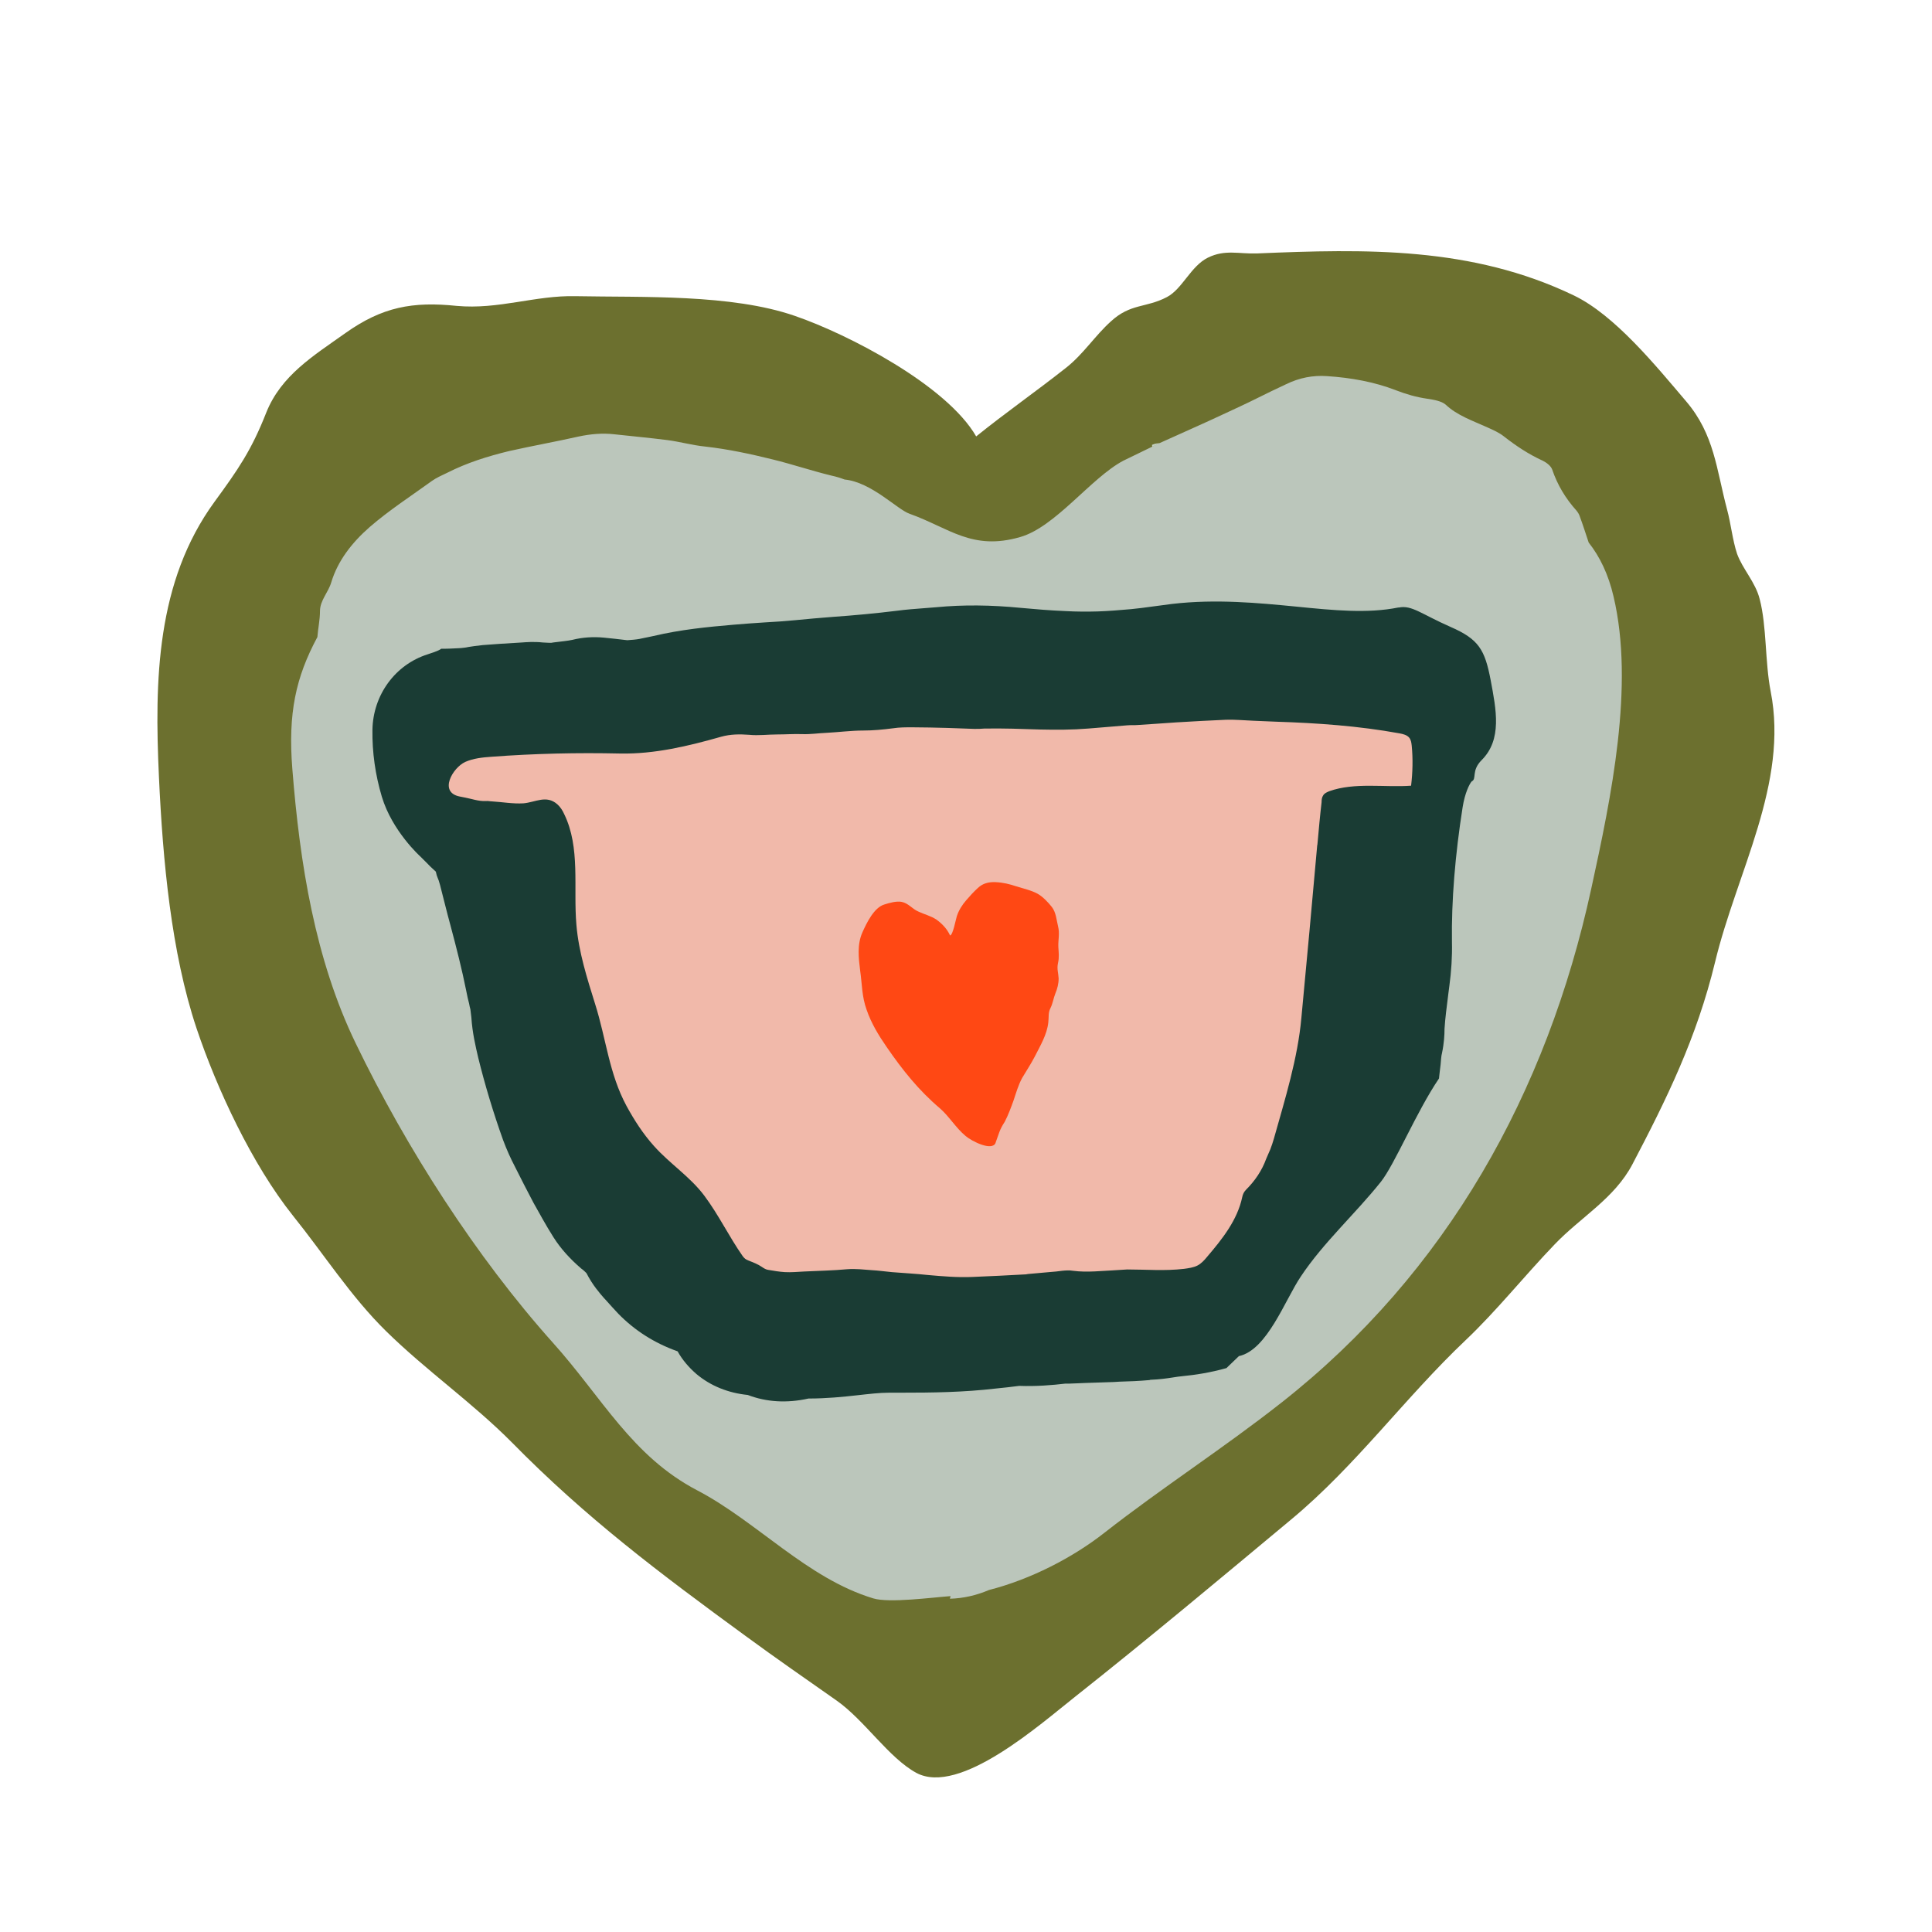 <?xml version="1.0" encoding="UTF-8"?><svg id="Layer_1" xmlns="http://www.w3.org/2000/svg" viewBox="0 0 400 400"><defs><style>.cls-1{fill:#f1b9aa;}.cls-2{fill:#ff4814;}.cls-3{fill:#6c702f;}.cls-4{fill:#bbc6bb;}.cls-5{fill:#c3d2c1;}.cls-6{fill:#1a3c34;}</style></defs><path class="cls-3" d="m202.11,90.36c-6.09-10.57-26.44-21.15-37.55-24.96-13.12-4.55-31.59-3.81-45.38-4.08-8.37-.2-15.93,2.81-24.63,2.01-9.1-.94-15.39.2-23.02,5.62-6.69,4.75-13.32,8.77-16.4,16.46-3.08,7.83-5.82,11.78-10.71,18.47-12.05,16.53-12.45,36.88-11.51,57.02.8,17.33,2.54,36.28,7.76,51.94,4.22,12.58,11.51,28.24,20.01,38.89,6.36,7.9,11.98,16.73,19.21,23.83,8.3,8.17,17.94,14.86,26.1,23.09,15.39,15.66,30.65,27.11,48.32,40.02,6.29,4.62,12.58,8.97,18.87,13.39,5.82,4.08,10.78,11.85,16.53,14.99,8.97,4.82,25.7-10.11,32.93-15.8,15.13-11.98,29.92-24.36,44.71-36.68,13.45-11.18,23.49-25.16,36.07-37.08,6.43-6.09,12.11-13.25,18.41-19.81,5.42-5.69,12.38-9.5,16.13-16.6,7.09-13.52,13.32-26.17,17.13-41.9,4.48-18.61,15.26-37.01,11.51-56.02-1.2-6.16-.8-13.52-2.28-19.14-.87-3.48-3.55-6.22-4.68-9.37-.94-2.81-1.27-6.22-2.07-9.17-2.21-8.3-2.61-15.53-8.5-22.42-6.22-7.3-14.72-17.8-23.22-21.89-21.15-10.17-43.17-9.64-65.59-8.7-3.81.13-6.63-.87-10.17.87-3.55,1.74-5.29,6.49-8.5,8.17-4.35,2.28-7.5,1.27-11.58,5.02-3.28,2.94-5.69,6.76-9.24,9.57-6.36,5.02-12.52,9.3-18.67,14.26Z"/><path class="cls-5" d="m238.52,92.1c.6-.27,1.14-.33,1.61-.33-.54.27-1,.47-1.54.74-.07-.13-.07-.27-.07-.4Z"/><path class="cls-4" d="m65.71,131.93c.13-1.81.54-3.61.54-5.42,0-2.21,1.74-3.88,2.34-5.96,1.34-4.42,4.22-8.17,7.96-11.44,4.02-3.48,8.57-6.43,12.92-9.57.94-.67,2.07-1.14,3.15-1.67,4.08-2.07,8.37-3.41,12.78-4.48,4.75-1.07,9.64-1.94,14.39-3.01,2.54-.54,4.95-.74,7.36-.47,3.68.4,7.36.74,10.98,1.2,2.61.33,5.15,1.07,7.83,1.34,4.82.54,9.44,1.54,14.05,2.68,4.08,1,8.03,2.34,12.18,3.35.94.2,1.81.47,2.68.8,5.56.54,10.91,6.22,13.45,7.09,8.23,2.94,12.92,7.7,22.89,4.82,7.3-2.07,14.66-12.25,21.35-15.8l7.43-3.61c4.55-2.07,9.17-4.08,13.72-6.22,2.14-1,4.35-2.01,6.49-3.08,2.01-1,4.08-2.01,6.09-2.94,2.74-1.34,5.56-1.87,8.43-1.67,5.02.33,9.84,1.2,14.32,2.94,2.07.8,4.15,1.41,6.43,1.74,1.34.2,2.94.47,3.81,1.2,2.41,2.28,5.62,3.35,8.7,4.75,1.2.54,2.41,1.07,3.41,1.87,2.48,1.94,5.09,3.68,8.03,5.02.8.4,1.67,1.07,1.94,1.81,1.07,3.15,2.74,5.96,5.02,8.5.27.33.54.74.67,1.14.67,1.81,1.27,3.68,1.87,5.49,2.28,2.88,4.08,6.56,5.15,11.18,4.35,18.41-.47,41.5-4.62,60.5-9.17,42.16-29.85,79.44-64.18,106.42-11.91,9.37-24.63,17.54-36.61,26.91-6.56,5.15-15.26,9.64-23.89,11.85-2.68,1.14-5.42,1.74-8.1,1.81l.13-.54c-3.75.27-12.72,1.47-16,.47-13.72-4.15-24.03-15.86-36.41-22.35-13.59-7.09-19.74-19.28-29.98-30.65-15.86-17.74-30.25-40.16-40.76-61.91-8.43-17.4-11.58-37.28-13.12-56.76-.94-11.65.74-19.07,5.15-27.31Z"/><path class="cls-6" d="m253.92,283.25c-3.35.94-6.43,1.41-9.1,1.67-.6.07-1.27.13-2.01.27-1.27.2-2.74.4-4.42.47-.13,0-.27,0-.4.07-2.21.2-4.22.27-6.22.33l-1.14.07c-2.01.07-4.02.13-5.96.2-1.07.07-2.14.07-3.21.13h-.87c-2.81.33-6.09.6-9.57.47-1.61.2-3.21.4-4.75.54-6.83.8-13.32.87-19.61.87h-2.54c-2.07,0-4.22.27-6.69.54-2.94.33-6.36.67-10.04.67-4.48,1-8.7.74-12.58-.74-4.02-.4-7.7-1.87-10.64-4.35-1.54-1.34-2.88-2.88-3.88-4.68-4.89-1.74-8.9-4.35-12.25-7.76-.87-.94-1.74-1.87-2.81-3.08l-.13-.13c-.94-1.07-2.41-2.74-3.68-5.22-.33-.33-.67-.67-1.07-.94-2.34-2.01-4.28-4.15-5.76-6.49-1.61-2.54-2.94-5.02-4.15-7.16-1.34-2.54-2.61-5.02-3.75-7.3l-.2-.4c-.74-1.41-1.54-3.15-2.34-5.29-2.01-5.62-3.75-11.38-5.15-17.07-.54-2.34-1.2-5.09-1.41-8.3-.07-.47-.13-1-.2-1.67-.07-.27-.2-.74-.27-1.2-.2-.74-.4-1.61-.6-2.68-.87-4.35-2.01-8.83-3.28-13.59-.74-2.68-1.41-5.49-2.14-8.3-.4-1.54-.6-1.41-.87-2.74-.47-.47-1.07-.94-1.61-1.54l-1.61-1.61s-5.82-5.22-7.96-12.38c-1.34-4.48-2.01-9.17-1.94-13.85.13-7.16,4.68-13.45,11.38-15.59,4.82-1.54,1.07-1.07,4.62-1.2,1.14-.07,2.28-.07,3.08-.2.13,0,.47-.07.74-.13.74-.13,1.81-.27,3.01-.4,2.34-.2,4.68-.33,6.96-.47l1.14-.07c.94-.07,2.54-.2,4.35,0,1.07.07,1.54.07,1.74.07l.4-.07c1.54-.2,3.01-.33,3.95-.54,2.14-.54,4.35-.67,6.49-.47,1.47.13,3.08.33,4.89.54.94-.07,1.81-.13,2.54-.27.4-.07,1.2-.27,1.94-.4.33-.07.67-.13.94-.2,5.69-1.34,11.11-1.87,16.6-2.34,2.21-.2,4.28-.33,6.36-.47,2.28-.13,4.42-.27,6.43-.47,2.61-.27,5.15-.47,7.63-.67,4.62-.33,9.04-.74,13.32-1.27,2.01-.27,3.88-.4,5.69-.54.87-.07,1.74-.13,2.54-.2,5.62-.54,11.31-.47,17.47.13,2.94.27,6.09.54,9.3.67,2.28.13,4.55.13,6.69.07,2.21-.07,4.48-.27,6.83-.47,1.41-.13,2.88-.33,4.42-.54,1.34-.2,2.68-.33,4.08-.54,9.17-1.07,17.94-.2,25.63.54,7.96.8,14.86,1.47,21.22.2h.13c2.68-.54,4.62,1.34,10.71,4.02,5.82,2.54,7.09,4.68,8.3,11.04,1.14,6.09,2.41,12.25-1.87,16.53-2.21,2.21-.94,3.88-2.07,4.42-.47.54-1.41,2.41-1.87,5.35-1.54,9.77-2.34,19.41-2.21,27.91.07,3.01-.13,6.09-.54,9.1-.07.54-.13,1.07-.2,1.54-.33,2.68-.67,5.15-.8,7.36v.13c0,.94-.07,2.74-.54,4.95-.13.4-.2,1.47-.27,2.28-.07.54-.13,1.07-.2,1.67-.07.4-.07.8-.13,1.2-4.68,6.89-9.17,17.8-12.05,21.42-5.35,6.69-11.85,12.52-16.53,19.54-3.28,4.82-6.96,15.26-12.85,16.53"/><path class="cls-1" d="m272.72,174.96c-1.07,11.91-2.14,23.83-3.28,35.74-.74,8.37-3.41,16.93-5.69,25.03-.2.74-.47,1.47-.74,2.21-.27.67-.6,1.34-.87,2.01-.87,2.41-2.34,4.55-4.15,6.36-.47.47-.67.94-.8,1.54-1,4.75-4.15,8.7-7.23,12.31-.6.74-1.27,1.47-2.07,1.87s-1.81.54-2.74.67c-4.08.47-7.76.13-11.78.13-1.07.07-2.14.13-3.21.2-1.14.07-2.34.13-3.48.2-1.54.07-3.01.07-4.55-.13-.74-.13-1.47-.07-2.21,0-.87.13-1.74.2-2.61.27-1.47.13-3.01.27-4.48.4-.13,0-.27.07-.4.07-3.75.2-7.43.4-11.11.54-3.08.13-6.09-.13-9.17-.4-2.48-.27-5.02-.4-7.5-.6-1.41-.13-2.74-.33-4.08-.4-1.74-.13-3.41-.33-5.15-.2-2.94.27-5.96.33-8.9.47-1.34.07-2.68.2-4.02.13-1.14-.07-2.28-.27-3.48-.47-.47-.07-.87-.33-1.27-.6-.87-.6-1.81-.94-2.81-1.34-.54-.2-.87-.47-1.2-.94-2.81-4.02-4.95-8.5-7.9-12.45-2.94-3.95-7.16-6.63-10.44-10.31-2.28-2.54-4.08-5.35-5.69-8.3-3.61-6.69-4.22-13.92-6.49-21.08-1.67-5.35-3.41-10.78-3.88-16.4-.67-7.7.87-16-2.54-22.96-.33-.74-.8-1.47-1.41-2.01-2.28-2.01-4.55-.4-7.03-.2-2.14.13-4.35-.27-6.49-.4-.4,0-.87-.13-1.27-.07-1.54.07-2.94-.47-4.42-.74-.33-.07-.67-.13-1-.2-4.42-.87-1.47-5.96,1.14-7.16,1.67-.74,3.55-.94,5.42-1.07,8.9-.67,17.8-.87,26.7-.67,7.09.13,14.05-1.54,20.88-3.48,1.94-.54,3.81-.54,5.76-.4,1.94.2,3.88-.07,5.82-.07,1.74,0,3.41-.13,5.15-.07,1.74.07,3.41-.2,5.15-.27,2.48-.13,5.02-.47,7.5-.47,2.07,0,4.15-.2,6.22-.47,1.27-.2,2.61-.2,3.88-.2,2.48,0,4.89.07,7.36.13,1.87.07,3.75.13,5.56.2.67,0,1.41,0,2.07-.07,3.88-.07,7.76.07,11.65.2,3.28.07,6.56.07,9.84-.2,2.74-.2,5.42-.47,8.1-.67.74-.07,1.47,0,2.21-.07,2.68-.2,5.35-.33,7.96-.54,3.41-.2,6.83-.4,10.24-.54,1.87-.07,3.81.13,5.69.2,1.61.07,3.21.13,4.75.2,8.43.27,17.07.87,25.5,2.41.74.13,1.54.33,2.01.87.4.47.47,1.07.54,1.67.27,2.74.2,5.56-.13,8.3-5.42.4-11.71-.74-16.93,1.14-.47.2-1,.4-1.27.87-.27.4-.33.87-.33,1.41-.33,2.81-.6,5.82-.87,8.83Z"/><path class="cls-2" d="m206.13,236.6c-.67,1.81-4.89-.27-6.22-1.41-2.01-1.67-3.41-4.08-5.35-5.76-4.35-3.68-7.76-7.96-10.98-12.65-1.67-2.41-3.21-4.95-4.15-7.7-1-2.74-.94-5.29-1.34-8.1-.33-2.61-.67-5.42.47-7.96.87-1.94,2.41-5.15,4.55-5.76,1-.33,2.54-.74,3.55-.54,1.41.27,2.21,1.47,3.48,2.01,1.27.6,2.54.87,3.75,1.67,1.2.87,2.21,1.94,2.81,3.28.6-.07,1.2-3.41,1.41-4.02.4-1.2,1.07-2.28,1.94-3.28.74-.87,1.54-1.74,2.41-2.54,1-.94,2.21-1.27,3.68-1.2,1.54.07,2.88.4,4.28.87,1.47.47,3.08.8,4.42,1.54,1.07.6,2.21,1.81,2.94,2.74.87,1.14.94,2.61,1.27,3.95.4,1.54,0,2.88.07,4.35.07,1.14.2,2.14-.07,3.28-.27,1.27.07,2.01.13,3.21,0,1.07-.27,2.14-.67,3.08-.4,1-.54,2.07-1,3.01-.54,1-.33,1.87-.47,3.01-.27,2.54-1.67,4.82-2.81,7.09-.8,1.54-1.74,2.94-2.61,4.42-.8,1.47-1.27,3.15-1.81,4.75-.54,1.47-1.07,2.94-1.81,4.35-1.07,1.61-1.2,2.48-1.87,4.28Z"/></svg>